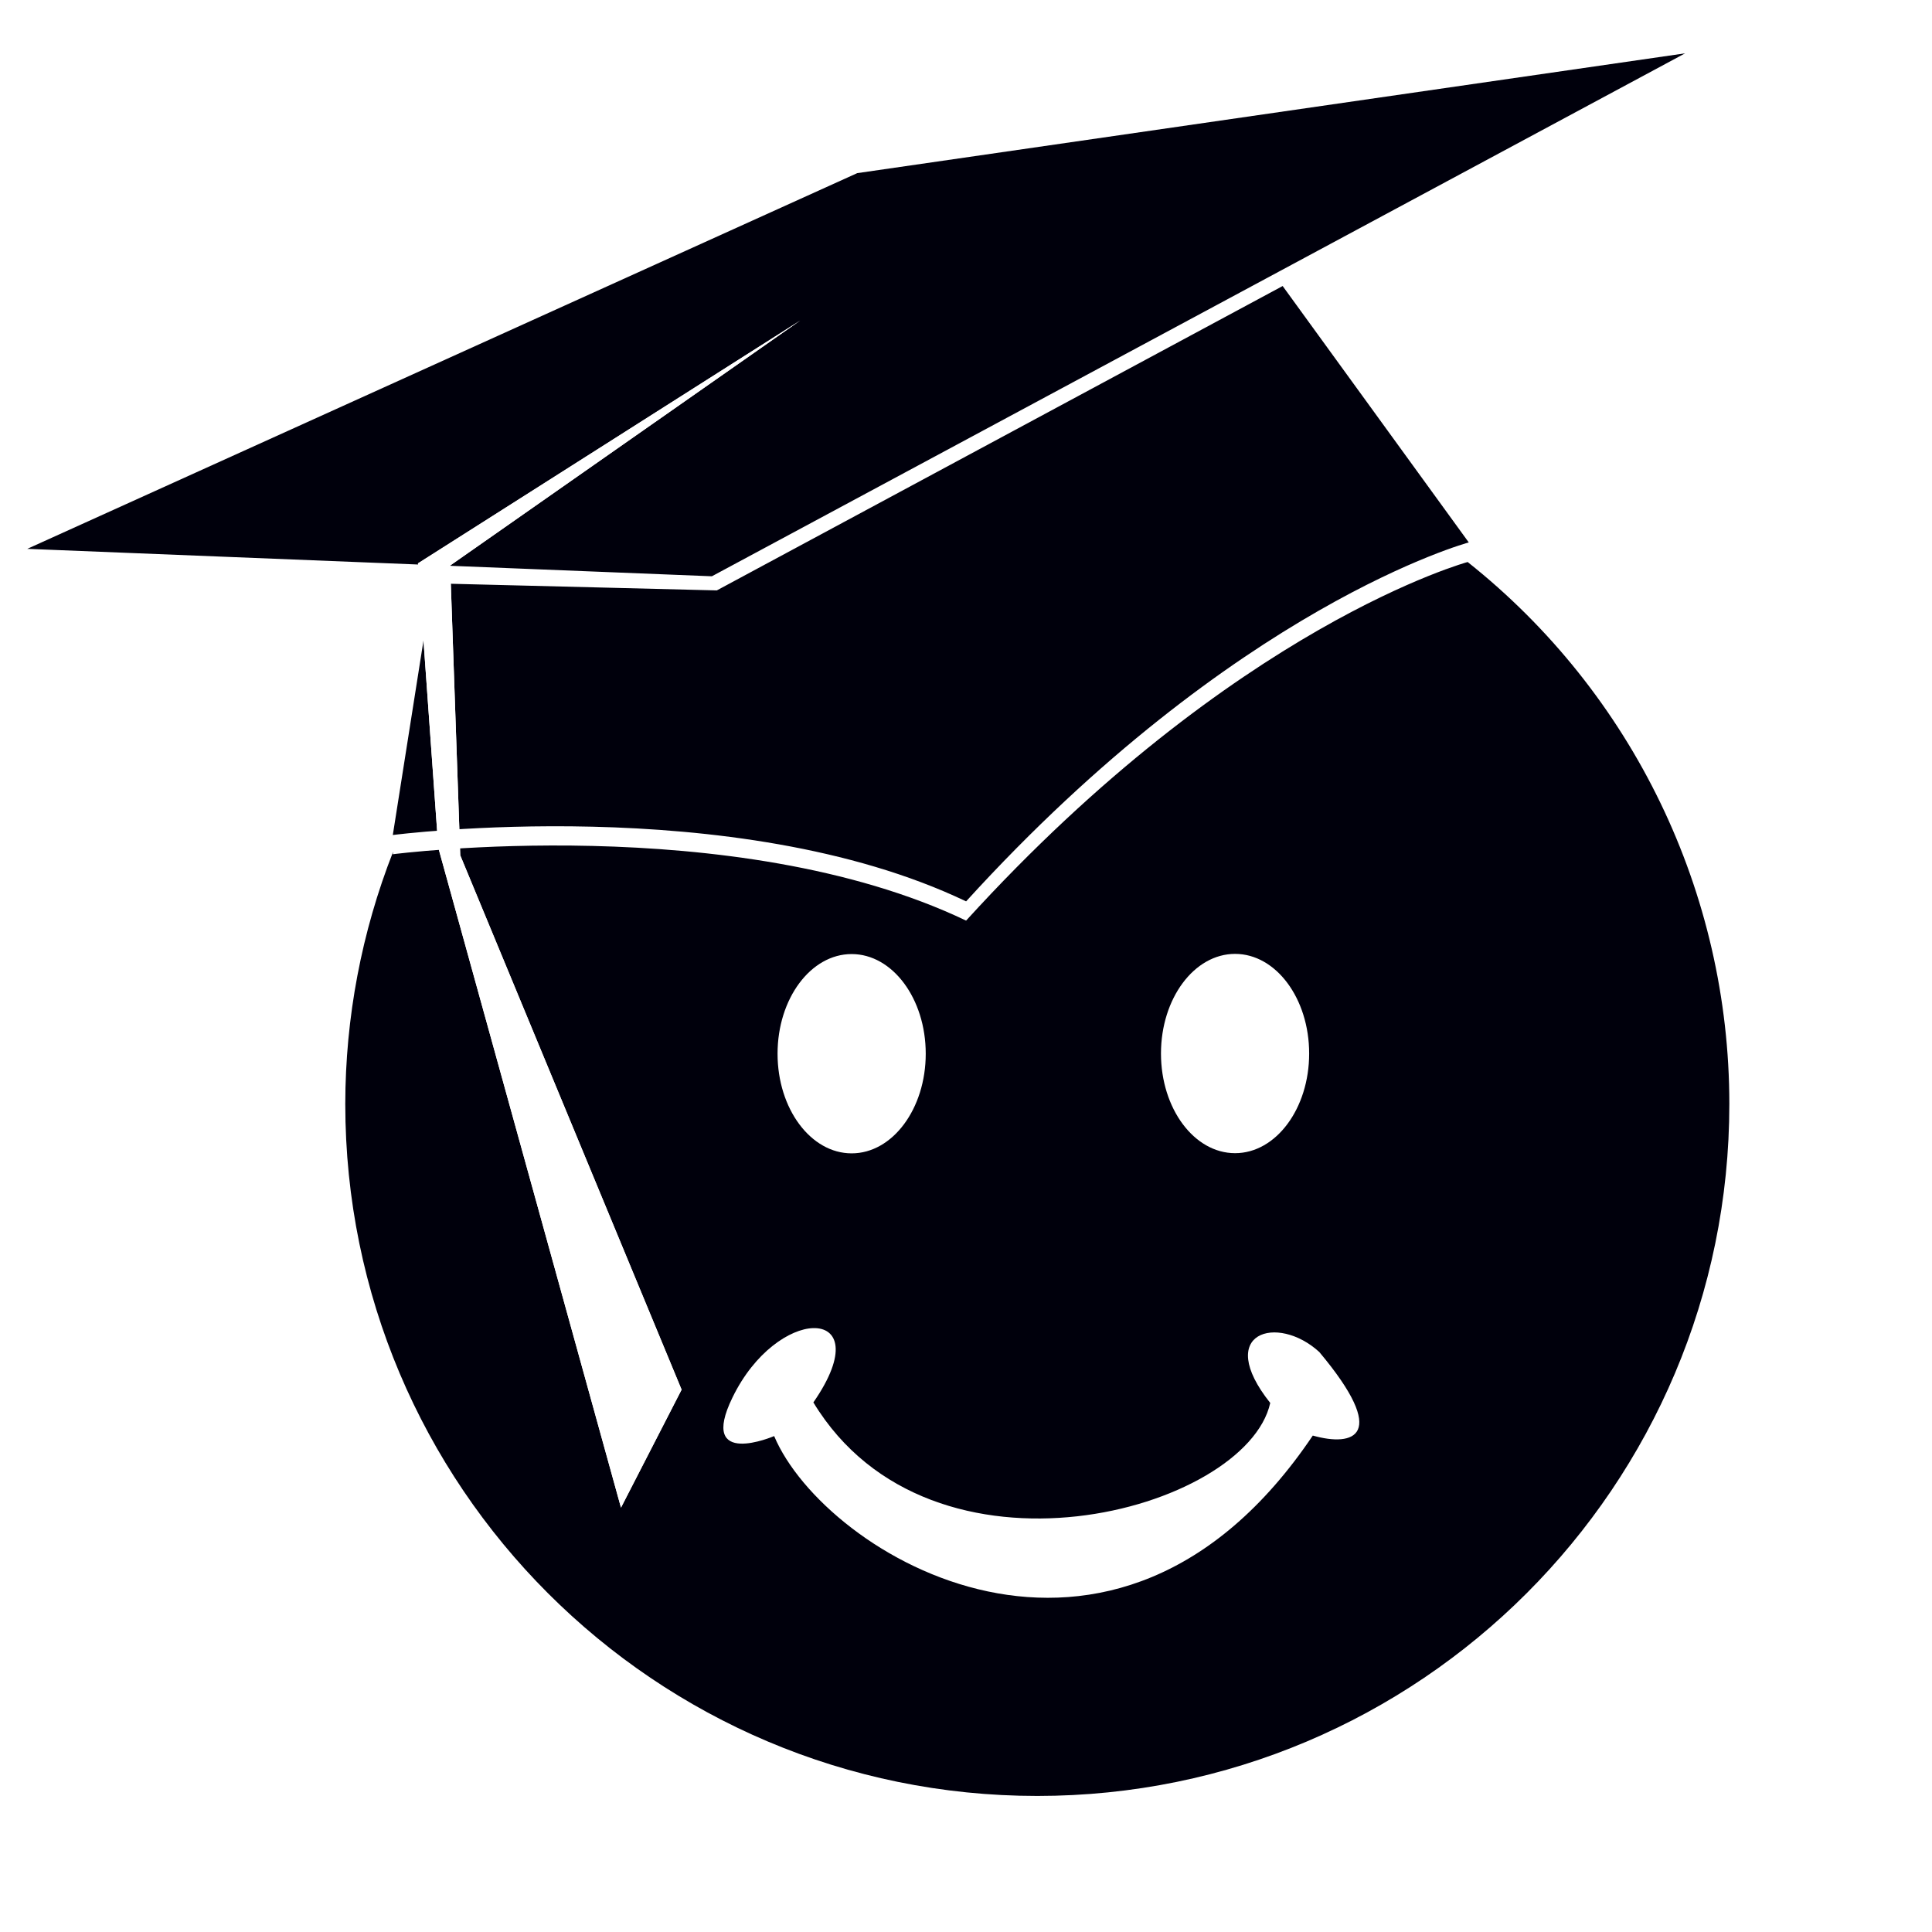 <?xml version="1.0" encoding="UTF-8" standalone="no"?>
<!-- Created with Inkscape (http://www.inkscape.org/) -->

<svg
   id="svg2"
   version="1.1"
   inkscape:version="1.1 (c4e8f9ed74, 2021-05-24)"
   width="1024"
   height="1024"
   viewBox="0 0 1024 1024"
   sodipodi:docname="smileycoin_bw_cutout.svg"
   inkscape:export-xdpi="12"
   inkscape:export-ydpi="12"
   xmlns:inkscape="http://www.inkscape.org/namespaces/inkscape"
   xmlns:sodipodi="http://sodipodi.sourceforge.net/DTD/sodipodi-0.dtd"
   xmlns="http://www.w3.org/2000/svg"
   xmlns:svg="http://www.w3.org/2000/svg"
   xmlns:rdf="http://www.w3.org/1999/02/22-rdf-syntax-ns#"
   xmlns:cc="http://creativecommons.org/ns#"
   xmlns:dc="http://purl.org/dc/elements/1.1/">
  <defs
     id="defs6">
    <inkscape:path-effect
       effect="powerclip"
       id="path-effect89498"
       is_visible="true"
       lpeversion="1"
       inverse="true"
       flatten="false"
       hide_clip="false"
       message="Use fill-rule evenodd on &lt;b&gt;fill and stroke&lt;/b&gt; dialog if no flatten result after convert clip to paths." />
    <clipPath
       clipPathUnits="userSpaceOnUse"
       id="clipPath78007">
      <circle
         style="opacity:0.217;mix-blend-mode:screen;fill:#ffffff;fill-opacity:1;stroke:none;stroke-width:1.164;stroke-opacity:1"
         id="circle78009"
         r="182.747"
         cy="236.398"
         cx="84.644" />
    </clipPath>
    <clipPath
       clipPathUnits="userSpaceOnUse"
       id="clipPath78007-2">
      <circle
         style="opacity:0.217;mix-blend-mode:screen;fill:#ffffff;fill-opacity:1;stroke:none;stroke-width:1.164;stroke-opacity:1"
         id="circle78009-6"
         r="182.747"
         cy="236.398"
         cx="84.644" />
    </clipPath>
    <filter
       style="color-interpolation-filters:sRGB;"
       inkscape:label="Greyscale"
       id="filter81679"
       x="-0.011"
       y="-0.004"
       width="1.022"
       height="1.007">
      <feColorMatrix
         values="0.21 0.72 0.231 -0.313 0 0.21 0.72 0.231 -0.313 0 0.21 0.72 0.231 -0.313 0 0 0 0 1 0 "
         id="feColorMatrix81677" />
    </filter>
    <filter
       style="color-interpolation-filters:sRGB;"
       inkscape:label="Greyscale"
       id="filter81683"
       x="-0.004"
       y="-0.014"
       width="1.009"
       height="1.027">
      <feColorMatrix
         values="0.21 0.72 0.231 -0.313 0 0.21 0.72 0.231 -0.313 0 0.21 0.72 0.231 -0.313 0 0 0 0 1 0 "
         id="feColorMatrix81681" />
    </filter>
    <filter
       style="color-interpolation-filters:sRGB;"
       inkscape:label="Greyscale"
       id="filter81687"
       x="0"
       y="0"
       width="1"
       height="1">
      <feColorMatrix
         values="0.21 0.72 0.231 -0.313 0 0.21 0.72 0.231 -0.313 0 0.21 0.72 0.231 -0.313 0 0 0 0 1 0 "
         id="feColorMatrix81685" />
    </filter>
    <filter
       style="color-interpolation-filters:sRGB;"
       inkscape:label="Greyscale"
       id="filter81691"
       x="0"
       y="0"
       width="1"
       height="1">
      <feColorMatrix
         values="0.21 0.72 0.231 -0.313 0 0.21 0.72 0.231 -0.313 0 0.21 0.72 0.231 -0.313 0 0 0 0 1 0 "
         id="feColorMatrix81689" />
    </filter>
    <filter
       style="color-interpolation-filters:sRGB"
       inkscape:label="Greyscale"
       id="filter81687-2"
       x="0"
       y="0"
       width="1"
       height="1">
      <feColorMatrix
         values="0.21 0.72 0.231 -0.313 0 0.21 0.72 0.231 -0.313 0 0.21 0.72 0.231 -0.313 0 0 0 0 1 0 "
         id="feColorMatrix81685-9" />
    </filter>
    <filter
       style="color-interpolation-filters:sRGB"
       inkscape:label="Greyscale"
       id="filter81679-3"
       x="-0.011"
       y="-0.004"
       width="1.022"
       height="1.007">
      <feColorMatrix
         values="0.21 0.72 0.231 -0.313 0 0.21 0.72 0.231 -0.313 0 0.21 0.72 0.231 -0.313 0 0 0 0 1 0 "
         id="feColorMatrix81677-1" />
    </filter>
    <clipPath
       clipPathUnits="userSpaceOnUse"
       id="clipPath89494">
      <path
         style="display:none;fill:#f6922d;fill-opacity:1;stroke:#ffffff;stroke-width:1px;stroke-linecap:butt;stroke-linejoin:round;stroke-opacity:0;filter:url(#filter81679)"
         d="m 115.14,36.762 -41.733,29.21 1.201,34.551 26.387,63.699 -7.226,14.066 -21.775,-78.656 -2.427,-33.917 z"
         id="path89496"
         sodipodi:nodetypes="cccccccc" />
      <path
         id="lpe_path-effect89498"
         style="fill:#f6922d;fill-opacity:1;stroke:#ffffff;stroke-width:1px;stroke-linecap:butt;stroke-linejoin:round;stroke-opacity:0;filter:url(#filter81679)"
         class="powerclip"
         d="M 17.988,-0.09 H 230.849 V 217.601 H 17.988 Z M 115.14,36.762 69.567,65.713 l 2.427,33.917 21.775,78.656 7.226,-14.066 -26.387,-63.699 -1.201,-34.551 z" />
    </clipPath>
  </defs>
  <sodipodi:namedview
     pagecolor="#505050"
     bordercolor="#ffffff"
     borderopacity="1"
     objecttolerance="10"
     gridtolerance="10"
     guidetolerance="10"
     inkscape:pageopacity="0"
     inkscape:pageshadow="2"
     inkscape:window-width="2558"
     inkscape:window-height="1438"
     id="namedview4"
     showgrid="false"
     inkscape:zoom="0.70710678"
     inkscape:cx="702.15703"
     inkscape:cy="350.72496"
     inkscape:window-x="1920"
     inkscape:window-y="0"
     inkscape:window-maximized="1"
     inkscape:current-layer="g69551"
     inkscape:pagecheckerboard="false"
     showguides="true"
     inkscape:guide-bbox="true">
    <sodipodi:guide
       position="512,1065"
       orientation="1,0"
       id="guide79608" />
    <sodipodi:guide
       position="43,512"
       orientation="0,-1"
       id="guide79610" />
  </sodipodi:namedview>
  <g
     inkscape:groupmode="layer"
     id="layer1"
     inkscape:label="ball"
     style="display:inline;opacity:1;mix-blend-mode:normal">
    <g
       id="g65771"
       transform="matrix(4.446,0,0,4.446,1185.812,47.153)"
       inkscape:export-xdpi="96"
       inkscape:export-ydpi="96">
      <g
         id="g79215"
         transform="translate(-286.454,-9.16)">
        <g
           id="g69551">
          <g
             id="g88057"
             clip-path="url(#clipPath89494)"
             inkscape:path-effect="#path-effect89498">
            <path
               id="path39931"
               style="display:inline;mix-blend-mode:normal;fill:#00000c;fill-opacity:1;stroke:none;stroke-width:4.446px;stroke-linecap:butt;stroke-linejoin:miter;stroke-opacity:1;filter:url(#filter81687-2)"
               d="M 892.967,28.258 454.314,91.738 14.562,290.809 377.303,305.338 Z M 679.717,151.553 379.92,312.824 229.281,309.062 208.248,442.422 c 0,0 181.04,-23.459 303.752,35.164 C 654.997,320.5 778.33,287.408 778.33,287.408 Z m 98.027,146.23 c -0.36,0.099 -1.726,0.462 -4.994,1.547 -3.652,1.212 -9.027,3.118 -15.926,5.896 -6.898,2.778 -15.318,6.431 -25.059,11.131 -4.87,2.35 -10.07,4.962 -15.574,7.859 -5.505,2.897 -11.314,6.08 -17.402,9.568 -6.088,3.489 -12.456,7.284 -19.078,11.408 -6.622,4.124 -13.497,8.578 -20.602,13.383 -7.104,4.805 -14.438,9.959 -21.975,15.488 -7.536,5.529 -15.276,11.432 -23.193,17.73 -7.918,6.298 -16.015,12.992 -24.264,20.104 -8.249,7.112 -16.649,14.64 -25.178,22.609 -8.529,7.969 -17.185,16.379 -25.943,25.25 -8.758,8.871 -17.619,18.206 -26.557,28.023 -3.835,-1.832 -7.727,-3.585 -11.668,-5.26 -3.941,-1.675 -7.931,-3.273 -11.965,-4.797 -8.067,-3.048 -16.303,-5.801 -24.65,-8.285 -8.347,-2.484 -16.806,-4.7 -25.316,-6.672 -8.511,-1.972 -17.074,-3.702 -25.631,-5.213 -8.557,-1.511 -17.109,-2.804 -25.596,-3.906 -8.487,-1.102 -16.909,-2.012 -25.209,-2.756 -8.3,-0.744 -16.477,-1.322 -24.473,-1.76 -7.996,-0.438 -15.81,-0.735 -23.385,-0.918 -7.575,-0.183 -14.91,-0.251 -21.947,-0.23 -7.037,0.02 -13.776,0.129 -20.158,0.301 -12.765,0.344 -24.104,0.94 -33.549,1.582 -9.445,0.642 -16.996,1.329 -22.186,1.855 -5.19,0.527 -8.02,0.895 -8.02,0.895 l 0.166,-1.326 c -16.707,42.566 -25.305,87.882 -25.35,133.609 -7e-5,202.502 164.16,366.662 366.662,366.662 202.502,7e-5 366.662,-164.16 366.662,-366.662 C 916.382,473.058 865.33,367.335 777.744,297.783 Z M 654.504,505.406 c 21.681,-6.1e-4 39.256,23.638 39.256,52.797 -4.1e-4,29.158 -17.576,52.796 -39.256,52.795 -21.679,-8.4e-4 -39.254,-23.638 -39.254,-52.795 -3.8e-4,-29.158 17.574,-52.796 39.254,-52.797 z m -203.15,0.096 c 21.68,-6.1e-4 39.255,23.637 39.256,52.795 3.8e-4,29.159 -17.575,52.797 -39.256,52.797 -21.68,-8.4e-4 -39.254,-23.639 -39.254,-52.797 4.1e-4,-29.157 17.575,-52.794 39.254,-52.795 z m -20.371,198.184 c 13.004,-0.366 18.531,12.766 0.096,39.367 62.644,103.35 229.35,57.467 242.062,0.287 -29.903,-37.561 3.836,-47.295 25.992,-26.992 37.353,44.519 18.292,50.403 -3.449,44.271 -105.357,156.474 -258.688,63.642 -285.389,0.271 v -0.002 c 0,0 -40.545,17.447 -22.09,-20.416 11.748,-24.188 30.561,-36.444 42.777,-36.787 z"
               transform="matrix(0.225,0,0,0.225,19.712,-1.447)"
               sodipodi:nodetypes="cccccccccccccsssssssssssscssssssssssssscccscccscsccscscscccccccs"
               inkscape:original-d="M 892.9668,28.257812 454.31445,91.738281 14.5625,290.80859 377.30273,305.33789 Z M 679.7168,151.55273 379.91992,312.82422 229.28125,309.0625 208.24805,442.42188 c 0,0 181.04007,-23.45887 303.75195,35.16406 C 654.99663,320.50037 778.33008,287.4082 778.33008,287.4082 Z m 98.02734,146.23047 c -0.36023,0.099 -1.72593,0.46242 -4.99414,1.54688 -3.65168,1.21171 -9.02738,3.118 -15.92578,5.89648 -6.8984,2.77849 -15.31844,6.43052 -25.0586,11.13086 -4.87006,2.35017 -10.06962,4.96217 -15.57421,7.85938 -5.50459,2.89721 -11.31387,6.07972 -17.40235,9.56836 -6.08848,3.48863 -12.45637,7.28376 -19.07812,11.4082 -6.62175,4.12444 -13.49717,8.57818 -20.60156,13.38281 -7.10441,4.80463 -14.43818,9.95908 -21.97461,15.48828 -7.53644,5.52921 -15.27552,11.4323 -23.19336,17.73047 -7.91785,6.29817 -16.01504,12.99201 -24.26368,20.10352 -8.24863,7.11151 -16.64892,14.64013 -25.17773,22.60937 -8.52881,7.96924 -17.185,16.37865 -25.94336,25.25 -8.75836,8.87135 -17.61935,18.20559 -26.55664,28.02344 -3.83474,-1.83197 -7.72661,-3.58489 -11.66797,-5.25977 -3.94136,-1.67487 -7.93147,-3.27265 -11.96484,-4.79687 -8.06674,-3.04843 -16.30329,-5.80069 -24.65039,-8.28516 -8.34711,-2.48447 -16.80581,-4.69984 -25.31641,-6.67187 -8.51059,-1.97204 -17.07365,-3.70175 -25.63086,-5.21289 -8.5572,-1.51114 -17.10876,-2.80448 -25.5957,-3.90625 -8.48694,-1.10178 -16.9092,-2.01192 -25.20899,-2.75586 -8.29979,-0.74395 -16.47689,-1.32212 -24.47265,-1.75977 -7.99577,-0.43765 -15.80991,-0.73508 -23.38477,-0.91797 -7.57486,-0.18288 -14.91018,-0.25081 -21.94726,-0.23046 -7.03708,0.0203 -13.77579,0.12874 -20.15821,0.30078 -12.76483,0.34407 -24.1039,0.94037 -33.54883,1.58203 -9.44491,0.64165 -16.99557,1.3285 -22.18554,1.85547 -5.18998,0.52696 -8.01953,0.89453 -8.01953,0.89453 l 0.16601,-1.32617 c -16.70736,42.5661 -25.30509,87.88184 -25.34961,133.60937 -7e-5,202.50192 164.16019,366.66218 366.66211,366.66211 202.50192,7e-5 366.66218,-164.16019 366.66211,-366.66211 C 916.38189,473.05831 865.32964,367.33485 777.74414,297.7832 Z M 654.50391,505.40625 c 21.68055,-6.1e-4 39.25624,23.63768 39.25586,52.79687 -4.1e-4,29.15843 -17.57587,52.79554 -39.25586,52.79493 -21.67923,-8.4e-4 -39.2535,-23.63752 -39.25391,-52.79493 -3.8e-4,-29.15816 17.57412,-52.79603 39.25391,-52.79687 z m -203.15039,0.0957 c 21.67999,-6.1e-4 39.25545,23.6365 39.25586,52.79493 3.8e-4,29.15919 -17.57531,52.79748 -39.25586,52.79687 -21.67979,-8.4e-4 -39.25429,-23.63871 -39.25391,-52.79687 4.1e-4,-29.1574 17.57468,-52.79409 39.25391,-52.79493 z m -20.3711,198.1836 c 13.00435,-0.36579 18.53124,12.7659 0.0957,39.36718 62.64416,103.35013 229.34958,57.46657 242.0625,0.28711 -29.90294,-37.56061 3.83627,-47.29533 25.99219,-26.99218 37.35296,44.51896 18.29163,50.40345 -3.44922,44.27148 -105.35727,156.47377 -258.68837,63.642 -285.38867,0.27148 v -0.002 c 0,0 -40.54515,17.44725 -22.08984,-20.41601 11.74782,-24.1884 30.56113,-36.4435 42.77734,-36.78711 z" />
          </g>
        </g>
        <g
           id="g69551-1"
           style="display:inline;opacity:0.203;mix-blend-mode:screen;fill:#a5d8ff;fill-opacity:1"
           clip-path="url(#clipPath78007)" />
      </g>
    </g>
  </g>
</svg>
